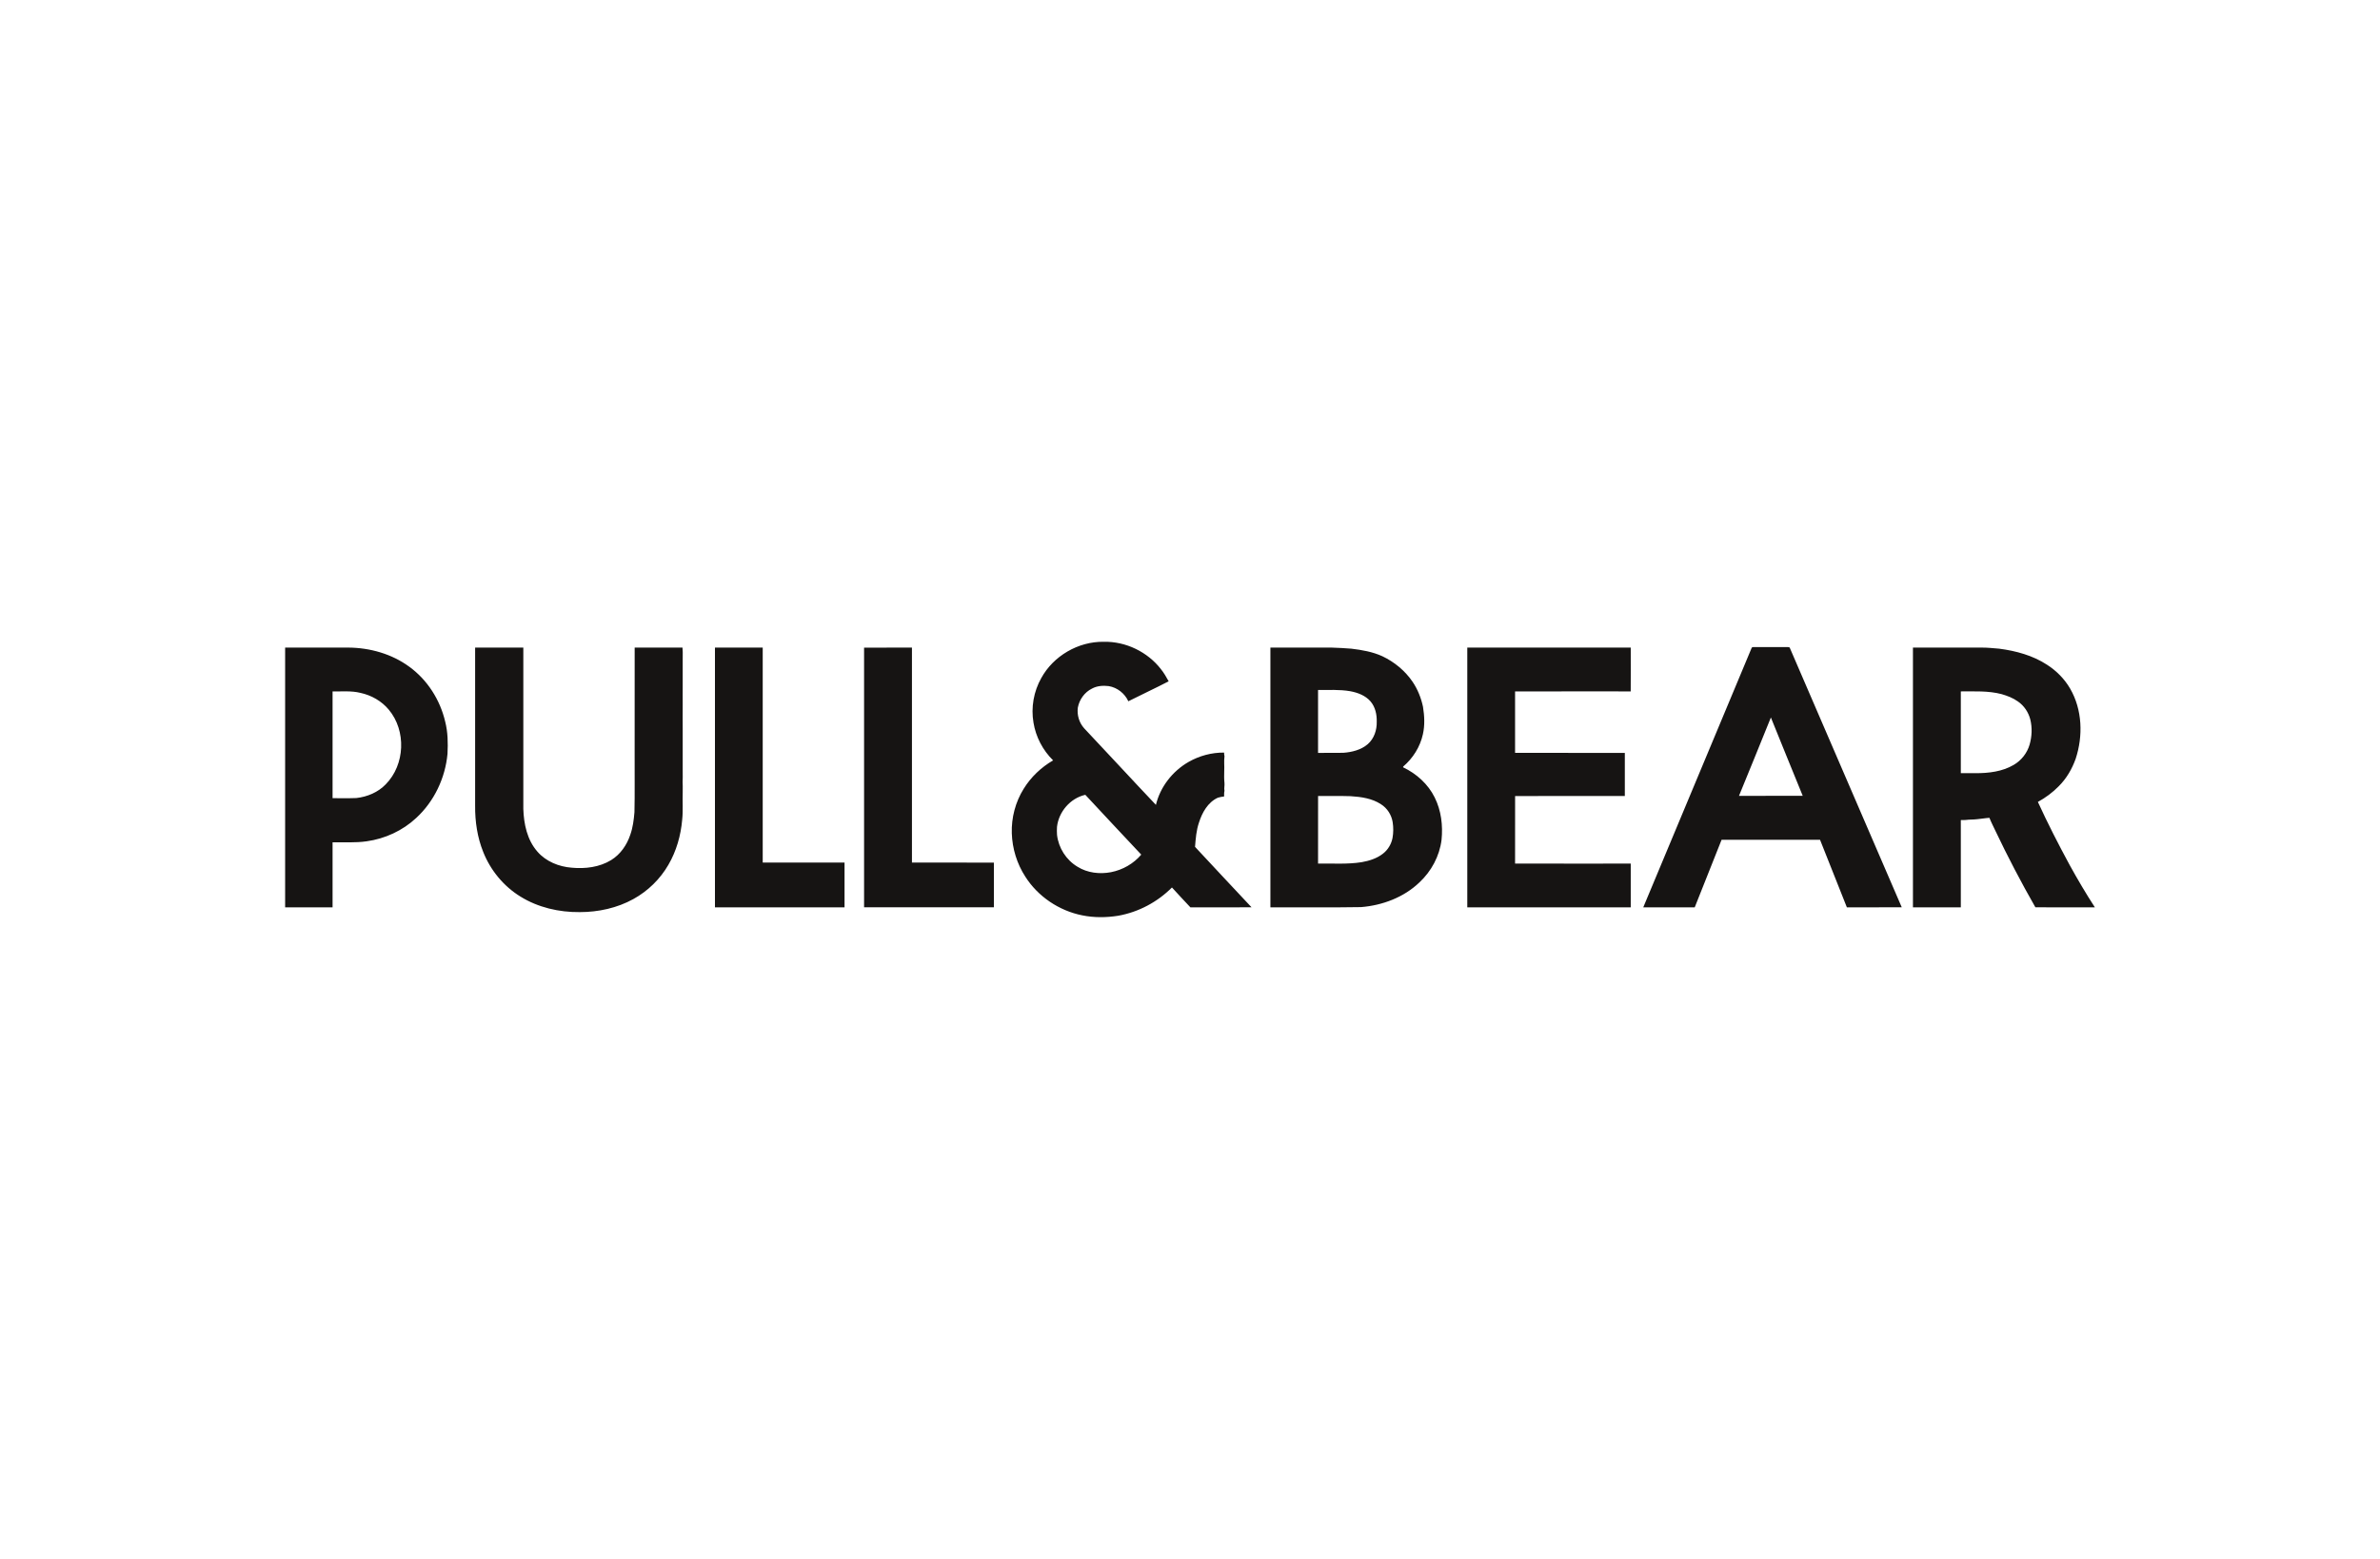 <svg width="87" height="57" viewBox="0 0 87 57" fill="none" xmlns="http://www.w3.org/2000/svg">
<path d="M40.612 31.89C40.199 31.969 39.75 31.917 39.391 31.693C38.972 31.445 38.692 30.999 38.639 30.524C38.632 30.427 38.632 30.33 38.638 30.233C38.699 29.687 39.119 29.186 39.673 29.061C40.353 29.791 41.033 30.521 41.718 31.248C41.438 31.578 41.041 31.806 40.612 31.89ZM43.684 30.964C43.708 30.664 43.73 30.361 43.829 30.073C43.945 29.711 44.15 29.336 44.517 29.167C44.592 29.145 44.669 29.129 44.747 29.122C44.748 29.053 44.743 28.983 44.761 28.916C44.74 28.821 44.77 28.724 44.76 28.629C44.745 28.485 44.747 28.34 44.751 28.196C44.762 28.016 44.736 27.832 44.761 27.653C44.75 27.608 44.747 27.562 44.746 27.517C44.291 27.512 43.837 27.636 43.446 27.86C42.856 28.199 42.41 28.776 42.254 29.429C41.374 28.502 40.511 27.56 39.633 26.631C39.447 26.426 39.364 26.142 39.4 25.871C39.456 25.578 39.645 25.309 39.921 25.175C40.105 25.076 40.322 25.061 40.527 25.086C40.843 25.137 41.117 25.357 41.246 25.641C41.735 25.393 42.234 25.164 42.72 24.911C42.636 24.757 42.548 24.604 42.437 24.466C41.952 23.839 41.155 23.448 40.347 23.466C39.413 23.451 38.505 23.987 38.065 24.789C37.786 25.282 37.683 25.868 37.779 26.423C37.863 26.941 38.118 27.431 38.496 27.802C38.058 28.056 37.683 28.414 37.42 28.841C37.118 29.326 36.968 29.899 36.986 30.466C37.004 31.026 37.173 31.582 37.481 32.055C37.939 32.776 38.709 33.299 39.56 33.468C39.994 33.557 40.444 33.552 40.88 33.482C41.624 33.348 42.314 32.978 42.84 32.449C43.06 32.696 43.291 32.933 43.515 33.176C44.26 33.174 45.005 33.179 45.75 33.174C45.059 32.44 44.372 31.702 43.684 30.964H43.684ZM14.101 28.677C13.822 28.968 13.428 29.135 13.025 29.179C12.736 29.191 12.446 29.182 12.157 29.184V25.28C12.497 25.288 12.843 25.251 13.176 25.334C13.578 25.42 13.952 25.635 14.212 25.948C14.857 26.72 14.808 27.959 14.101 28.677ZM16.273 26.382C16.088 25.595 15.629 24.863 14.963 24.379C14.325 23.91 13.523 23.682 12.729 23.678C11.96 23.678 11.192 23.678 10.423 23.678C10.423 26.844 10.423 30.01 10.423 33.176H12.157C12.157 32.383 12.156 31.59 12.157 30.798C12.572 30.79 12.99 30.821 13.402 30.761C14.077 30.668 14.722 30.368 15.214 29.908C15.875 29.3 16.276 28.444 16.358 27.565C16.379 27.169 16.372 26.768 16.273 26.382V26.382ZM23.2 23.678C23.782 23.678 24.366 23.679 24.948 23.678C24.952 23.731 24.956 23.784 24.957 23.837C24.956 23.942 24.956 24.047 24.956 24.152C24.956 24.257 24.957 24.363 24.956 24.468C24.956 24.621 24.957 24.774 24.956 24.927C24.956 24.975 24.956 25.023 24.956 25.07C24.95 25.3 24.96 25.53 24.956 25.759C24.959 26.075 24.95 26.39 24.956 26.706C24.957 27.194 24.956 27.682 24.956 28.17C24.956 28.256 24.956 28.341 24.957 28.428C24.951 28.533 24.951 28.639 24.957 28.744C24.956 28.82 24.956 28.897 24.956 28.973C24.945 29.306 24.973 29.64 24.937 29.972C24.887 30.547 24.726 31.118 24.433 31.62C24.133 32.14 23.687 32.578 23.155 32.871C22.561 33.201 21.872 33.35 21.192 33.35C20.436 33.358 19.667 33.181 19.025 32.782C18.407 32.403 17.93 31.819 17.666 31.156C17.448 30.619 17.363 30.036 17.368 29.461C17.368 27.533 17.368 25.606 17.368 23.678C17.955 23.678 18.543 23.678 19.13 23.678C19.13 25.645 19.13 27.612 19.13 29.578C19.148 30.13 19.269 30.712 19.647 31.141C19.957 31.499 20.429 31.69 20.9 31.726C21.392 31.773 21.917 31.708 22.341 31.447C22.682 31.237 22.916 30.893 23.039 30.524C23.134 30.257 23.169 29.975 23.192 29.695C23.208 29.005 23.195 28.314 23.199 27.623C23.199 26.309 23.199 24.994 23.2 23.678H23.2ZM31.586 23.68C32.169 23.677 32.753 23.679 33.336 23.678C33.336 26.299 33.336 28.919 33.336 31.539C34.334 31.54 35.333 31.536 36.331 31.541C36.33 32.085 36.33 32.63 36.331 33.174C34.749 33.177 33.167 33.177 31.586 33.174C31.586 30.01 31.586 26.845 31.586 23.68V23.68ZM50.903 30.64C50.859 30.865 50.734 31.077 50.548 31.217C50.326 31.39 50.049 31.476 49.775 31.524C49.248 31.609 48.713 31.565 48.181 31.576C48.182 30.753 48.181 29.928 48.182 29.105C48.578 29.107 48.974 29.098 49.37 29.111C49.754 29.135 50.155 29.191 50.48 29.405C50.711 29.55 50.867 29.797 50.908 30.06C50.939 30.253 50.937 30.448 50.903 30.64V30.64ZM48.181 25.227C48.571 25.232 48.964 25.206 49.35 25.272C49.627 25.322 49.91 25.428 50.097 25.643C50.275 25.85 50.333 26.128 50.326 26.392C50.333 26.691 50.231 27.005 49.999 27.208C49.753 27.42 49.421 27.502 49.102 27.525C48.795 27.531 48.488 27.526 48.181 27.528V25.227V25.227ZM52.444 29.157C52.206 28.673 51.781 28.288 51.289 28.055C51.291 28.046 51.293 28.036 51.294 28.027C51.653 27.721 51.912 27.305 52.013 26.849C52.088 26.518 52.071 26.175 52.017 25.842C51.948 25.518 51.823 25.203 51.635 24.926C51.362 24.525 50.973 24.204 50.531 23.994C50.176 23.832 49.786 23.764 49.399 23.718C49.164 23.702 48.929 23.683 48.694 23.679C47.943 23.677 47.191 23.679 46.439 23.678V33.176C47.544 33.17 48.649 33.187 49.753 33.167C50.536 33.104 51.318 32.809 51.884 32.266C52.324 31.857 52.621 31.302 52.695 30.711C52.749 30.185 52.684 29.636 52.444 29.157V29.157ZM53.636 23.678C55.628 23.678 57.62 23.678 59.611 23.678C59.611 24.212 59.614 24.746 59.61 25.28C58.201 25.281 56.792 25.277 55.383 25.282C55.384 26.03 55.384 26.778 55.383 27.526C56.72 27.531 58.057 27.526 59.395 27.528C59.395 28.053 59.395 28.579 59.395 29.104C58.058 29.106 56.721 29.103 55.384 29.106C55.383 29.928 55.384 30.751 55.383 31.574C56.792 31.58 58.201 31.575 59.611 31.576C59.612 32.11 59.611 32.642 59.611 33.176H53.636V23.678V23.678ZM63.568 29.099C63.958 28.144 64.35 27.19 64.734 26.234C65.123 27.188 65.505 28.145 65.898 29.098C65.121 29.101 64.344 29.101 63.568 29.099V29.099ZM65.431 23.7C65.421 23.65 65.359 23.662 65.324 23.659C64.93 23.66 64.536 23.66 64.143 23.659C64.105 23.663 64.05 23.649 64.031 23.689C62.711 26.851 61.388 30.013 60.069 33.175C60.696 33.177 61.323 33.176 61.95 33.176C62.279 32.352 62.605 31.528 62.932 30.705C64.132 30.706 65.332 30.705 66.531 30.706C66.859 31.529 67.183 32.354 67.512 33.176C68.181 33.174 68.849 33.177 69.518 33.174C68.156 30.016 66.793 26.858 65.431 23.7V23.7ZM74.192 27.224C74.102 27.533 73.891 27.806 73.607 27.969C73.195 28.211 72.699 28.271 72.226 28.27C72.043 28.269 71.86 28.269 71.677 28.269V25.28C72.175 25.282 72.682 25.252 73.169 25.38C73.378 25.441 73.585 25.519 73.763 25.647C73.99 25.802 74.148 26.042 74.216 26.303C74.291 26.605 74.277 26.925 74.192 27.224H74.192ZM75.654 31.625C75.244 30.869 74.852 30.102 74.494 29.321C74.774 29.167 75.034 28.976 75.257 28.747C75.54 28.466 75.742 28.116 75.875 27.745C76.15 26.909 76.121 25.948 75.671 25.174C75.467 24.824 75.173 24.526 74.828 24.305C74.309 23.966 73.694 23.798 73.08 23.718C72.864 23.701 72.649 23.676 72.433 23.678C71.597 23.679 70.762 23.677 69.927 23.679C69.928 26.845 69.928 30.01 69.927 33.175C70.511 33.176 71.094 33.177 71.677 33.175V29.985C71.733 29.985 71.789 29.984 71.846 29.982C71.989 29.961 72.135 29.971 72.279 29.952C72.428 29.94 72.574 29.911 72.723 29.903C72.785 30.062 72.865 30.214 72.937 30.368C73.39 31.321 73.879 32.257 74.403 33.174C75.128 33.178 75.852 33.176 76.577 33.175C76.249 32.67 75.944 32.151 75.654 31.625ZM26.135 23.678H27.881C27.881 26.298 27.88 28.919 27.881 31.539H30.872C30.872 32.084 30.873 32.63 30.872 33.176H26.135C26.134 30.01 26.135 26.844 26.135 23.678" fill="#161413"/>
</svg>

